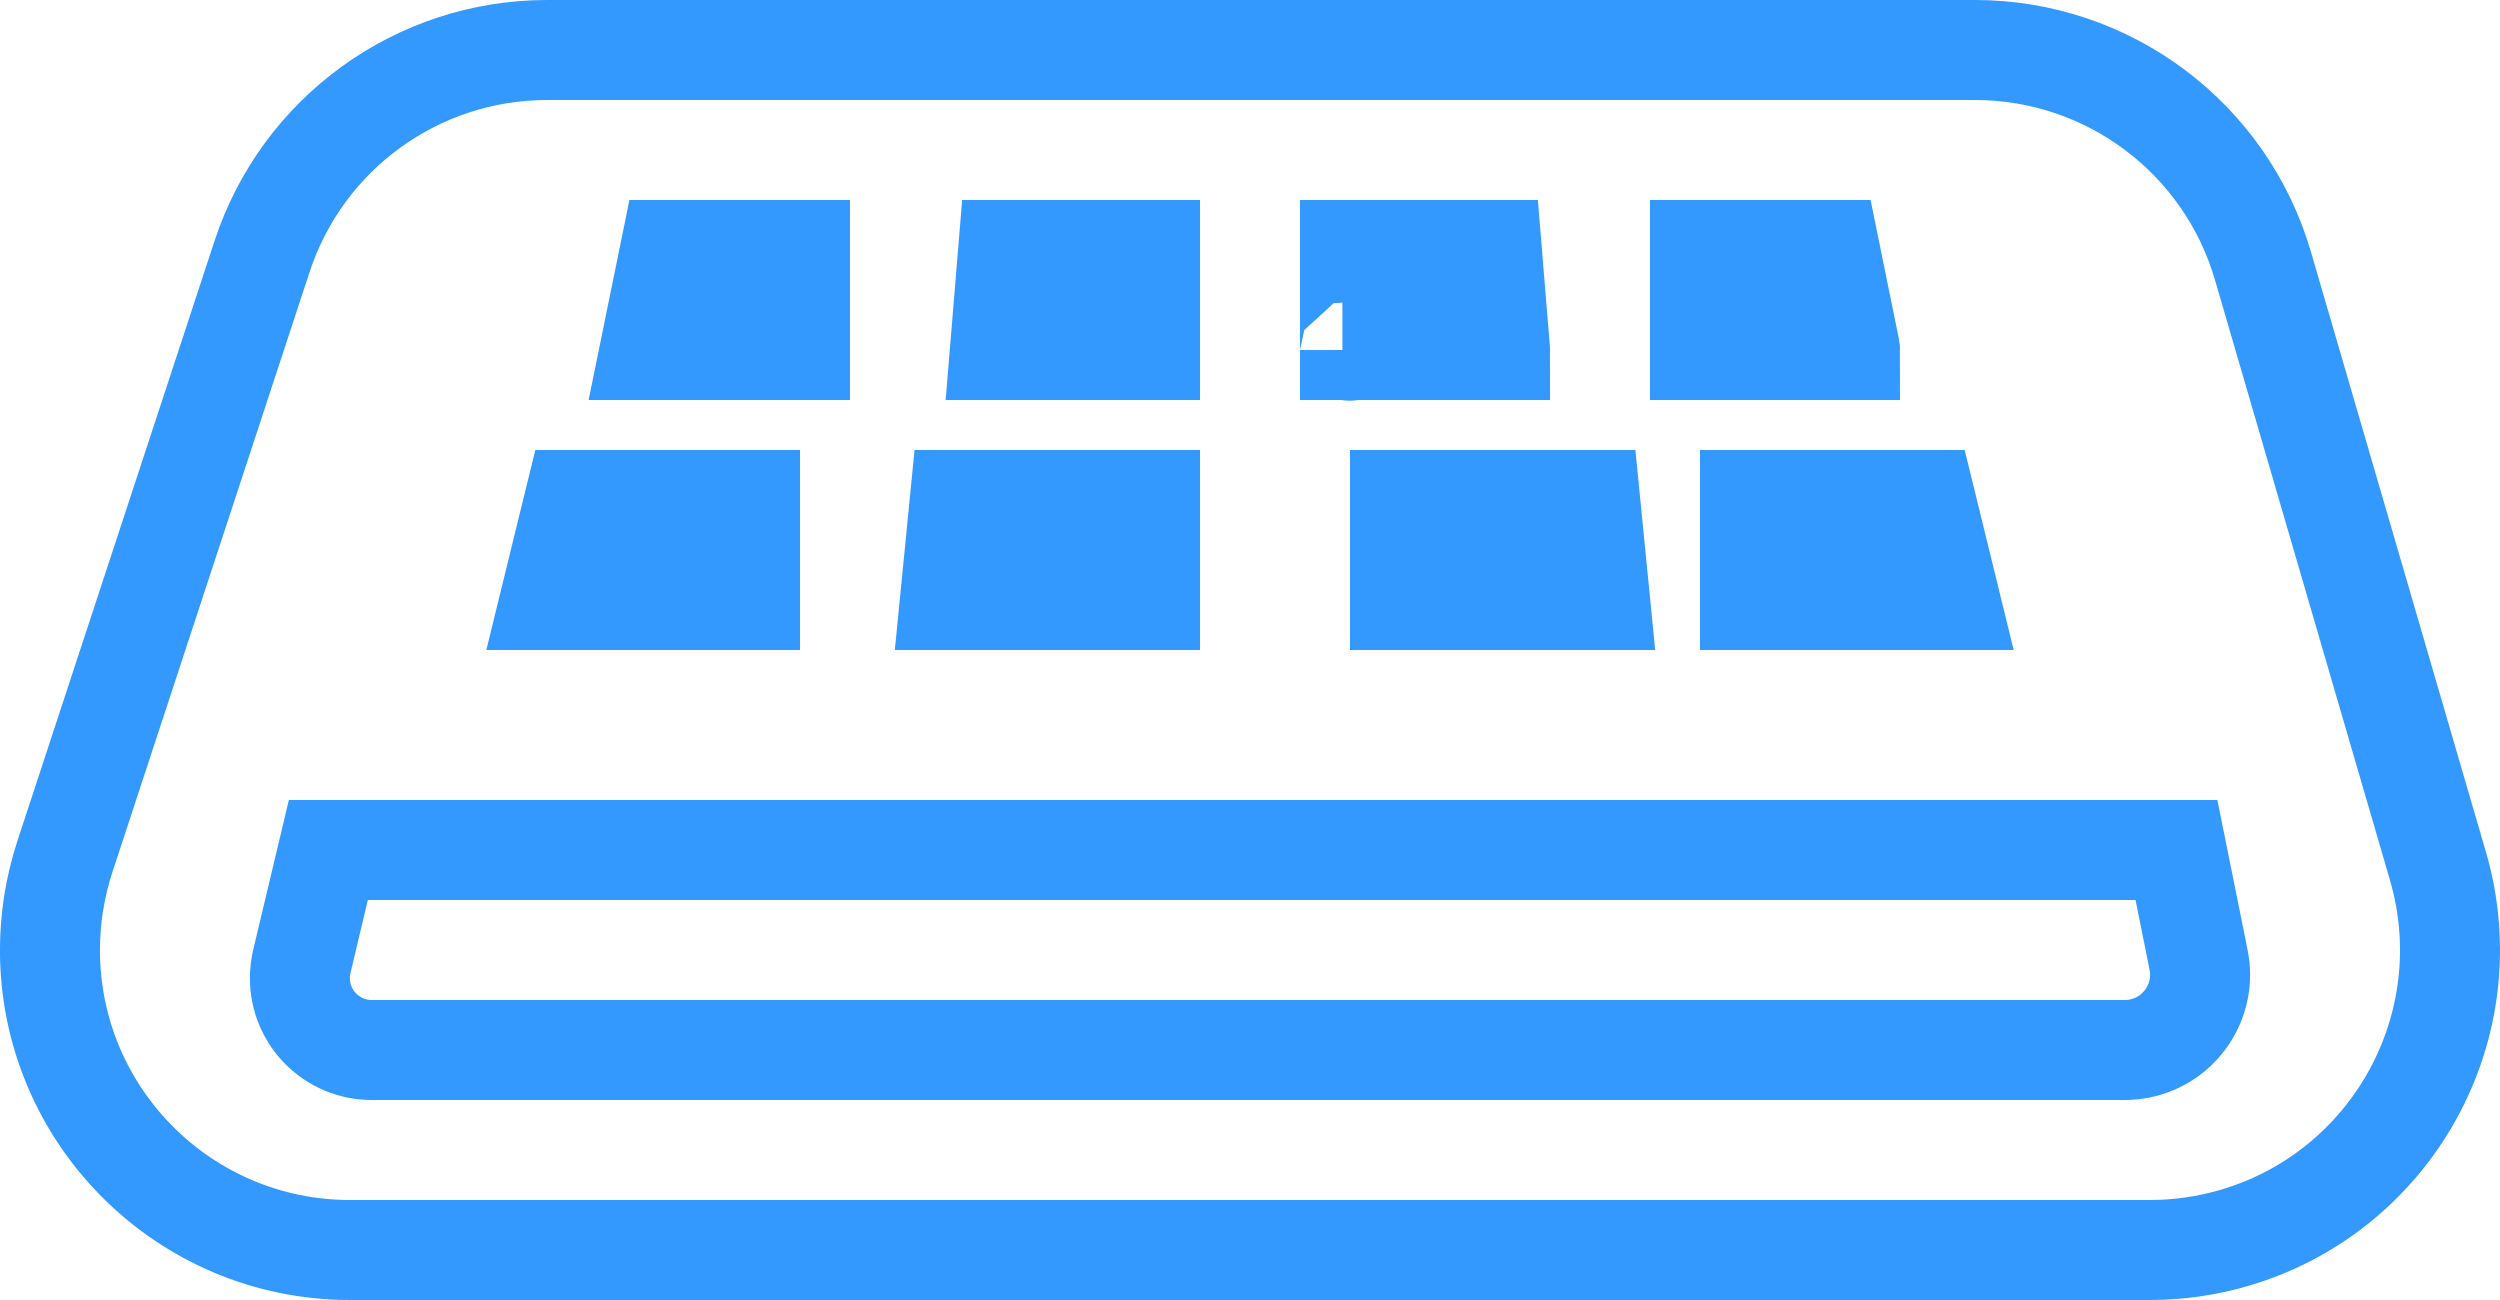 <?xml version="1.0" encoding="UTF-8"?>
<svg width="50px" height="26px" viewBox="0 0 50 26" version="1.1" xmlns="http://www.w3.org/2000/svg" xmlns:xlink="http://www.w3.org/1999/xlink">
    <!-- Generator: sketchtool 51.3 (57544) - http://www.bohemiancoding.com/sketch -->
    <title>105324BB-0006-4D36-A310-98E8A4091F17</title>
    <desc>Created with sketchtool.</desc>
    <defs></defs>
    <g id="Page-1" stroke="none" stroke-width="1" fill="none" fill-rule="evenodd">
        <g id="mas" transform="translate(-305, -34)" stroke="#3399FF" stroke-width="2">
            <g id="Group-5" transform="translate(305, 34)">
                <path d="M10.942,1 C8.35,1 6.051,2.665 5.242,5.127 L1.299,17.127 C1.101,17.732 0.999,18.364 0.999,19 C0.999,22.314 3.686,25 6.999,25 L42.999,25 C43.567,25 44.132,24.919 44.678,24.76 C47.859,23.833 49.686,20.502 48.759,17.321 L45.26,5.321 C44.514,2.76 42.167,1 39.5,1 L10.942,1 Z" id="Rectangle-6"></path>
                <path d="M6.567,17 L6.036,19.231 C6.011,19.34 5.998,19.452 5.998,19.563 C5.998,20.357 6.641,21 7.434,21 L42.497,21 C42.597,21 42.696,20.99 42.794,20.97 C43.609,20.806 44.136,20.012 43.972,19.198 L43.529,17 L6.567,17 Z" id="Rectangle-7"></path>
                <path d="M11.491,10 L11.001,12 L15,12 L15,10 L11.491,10 Z" id="Rectangle-8"></path>
                <path d="M35.491,10 L35.001,12 L39,12 L39,10 L35.491,10 Z" id="Rectangle-8" transform="translate(37, 11) scale(-1, 1) translate(-37, -11) "></path>
                <path d="M19.197,10 L19,12 L23,12 L23,10 L19.197,10 Z" id="Rectangle-8"></path>
                <path d="M28.198,10 L28,12 L32,12 L32,10 L28.198,10 Z" id="Rectangle-8" transform="translate(30, 11) scale(-1, 1) translate(-30, -11) "></path>
                <path d="M13.405,5 L12.997,7 L16,7 L16,5 L13.405,5 Z" id="Rectangle-8"></path>
                <path d="M36.595,5 L34,5 L34,7 L37,7 C37,6.99 36.999,6.981 36.997,6.972 L36.595,5 Z" id="Rectangle-8"></path>
                <path d="M20.164,5 L19.999,7 L23,7 L23,5 L20.164,5 Z" id="Rectangle-8"></path>
                <path d="M29.836,5 L27,5 L27,7 L30,7 C30,6.995 30,6.99 29.999,6.985 L29.836,5 Z M27,7 C27,7.033 26.972,7 26.848,7 L27,7 Z" id="Rectangle-8"></path>
            </g>
        </g>
    </g>
</svg>